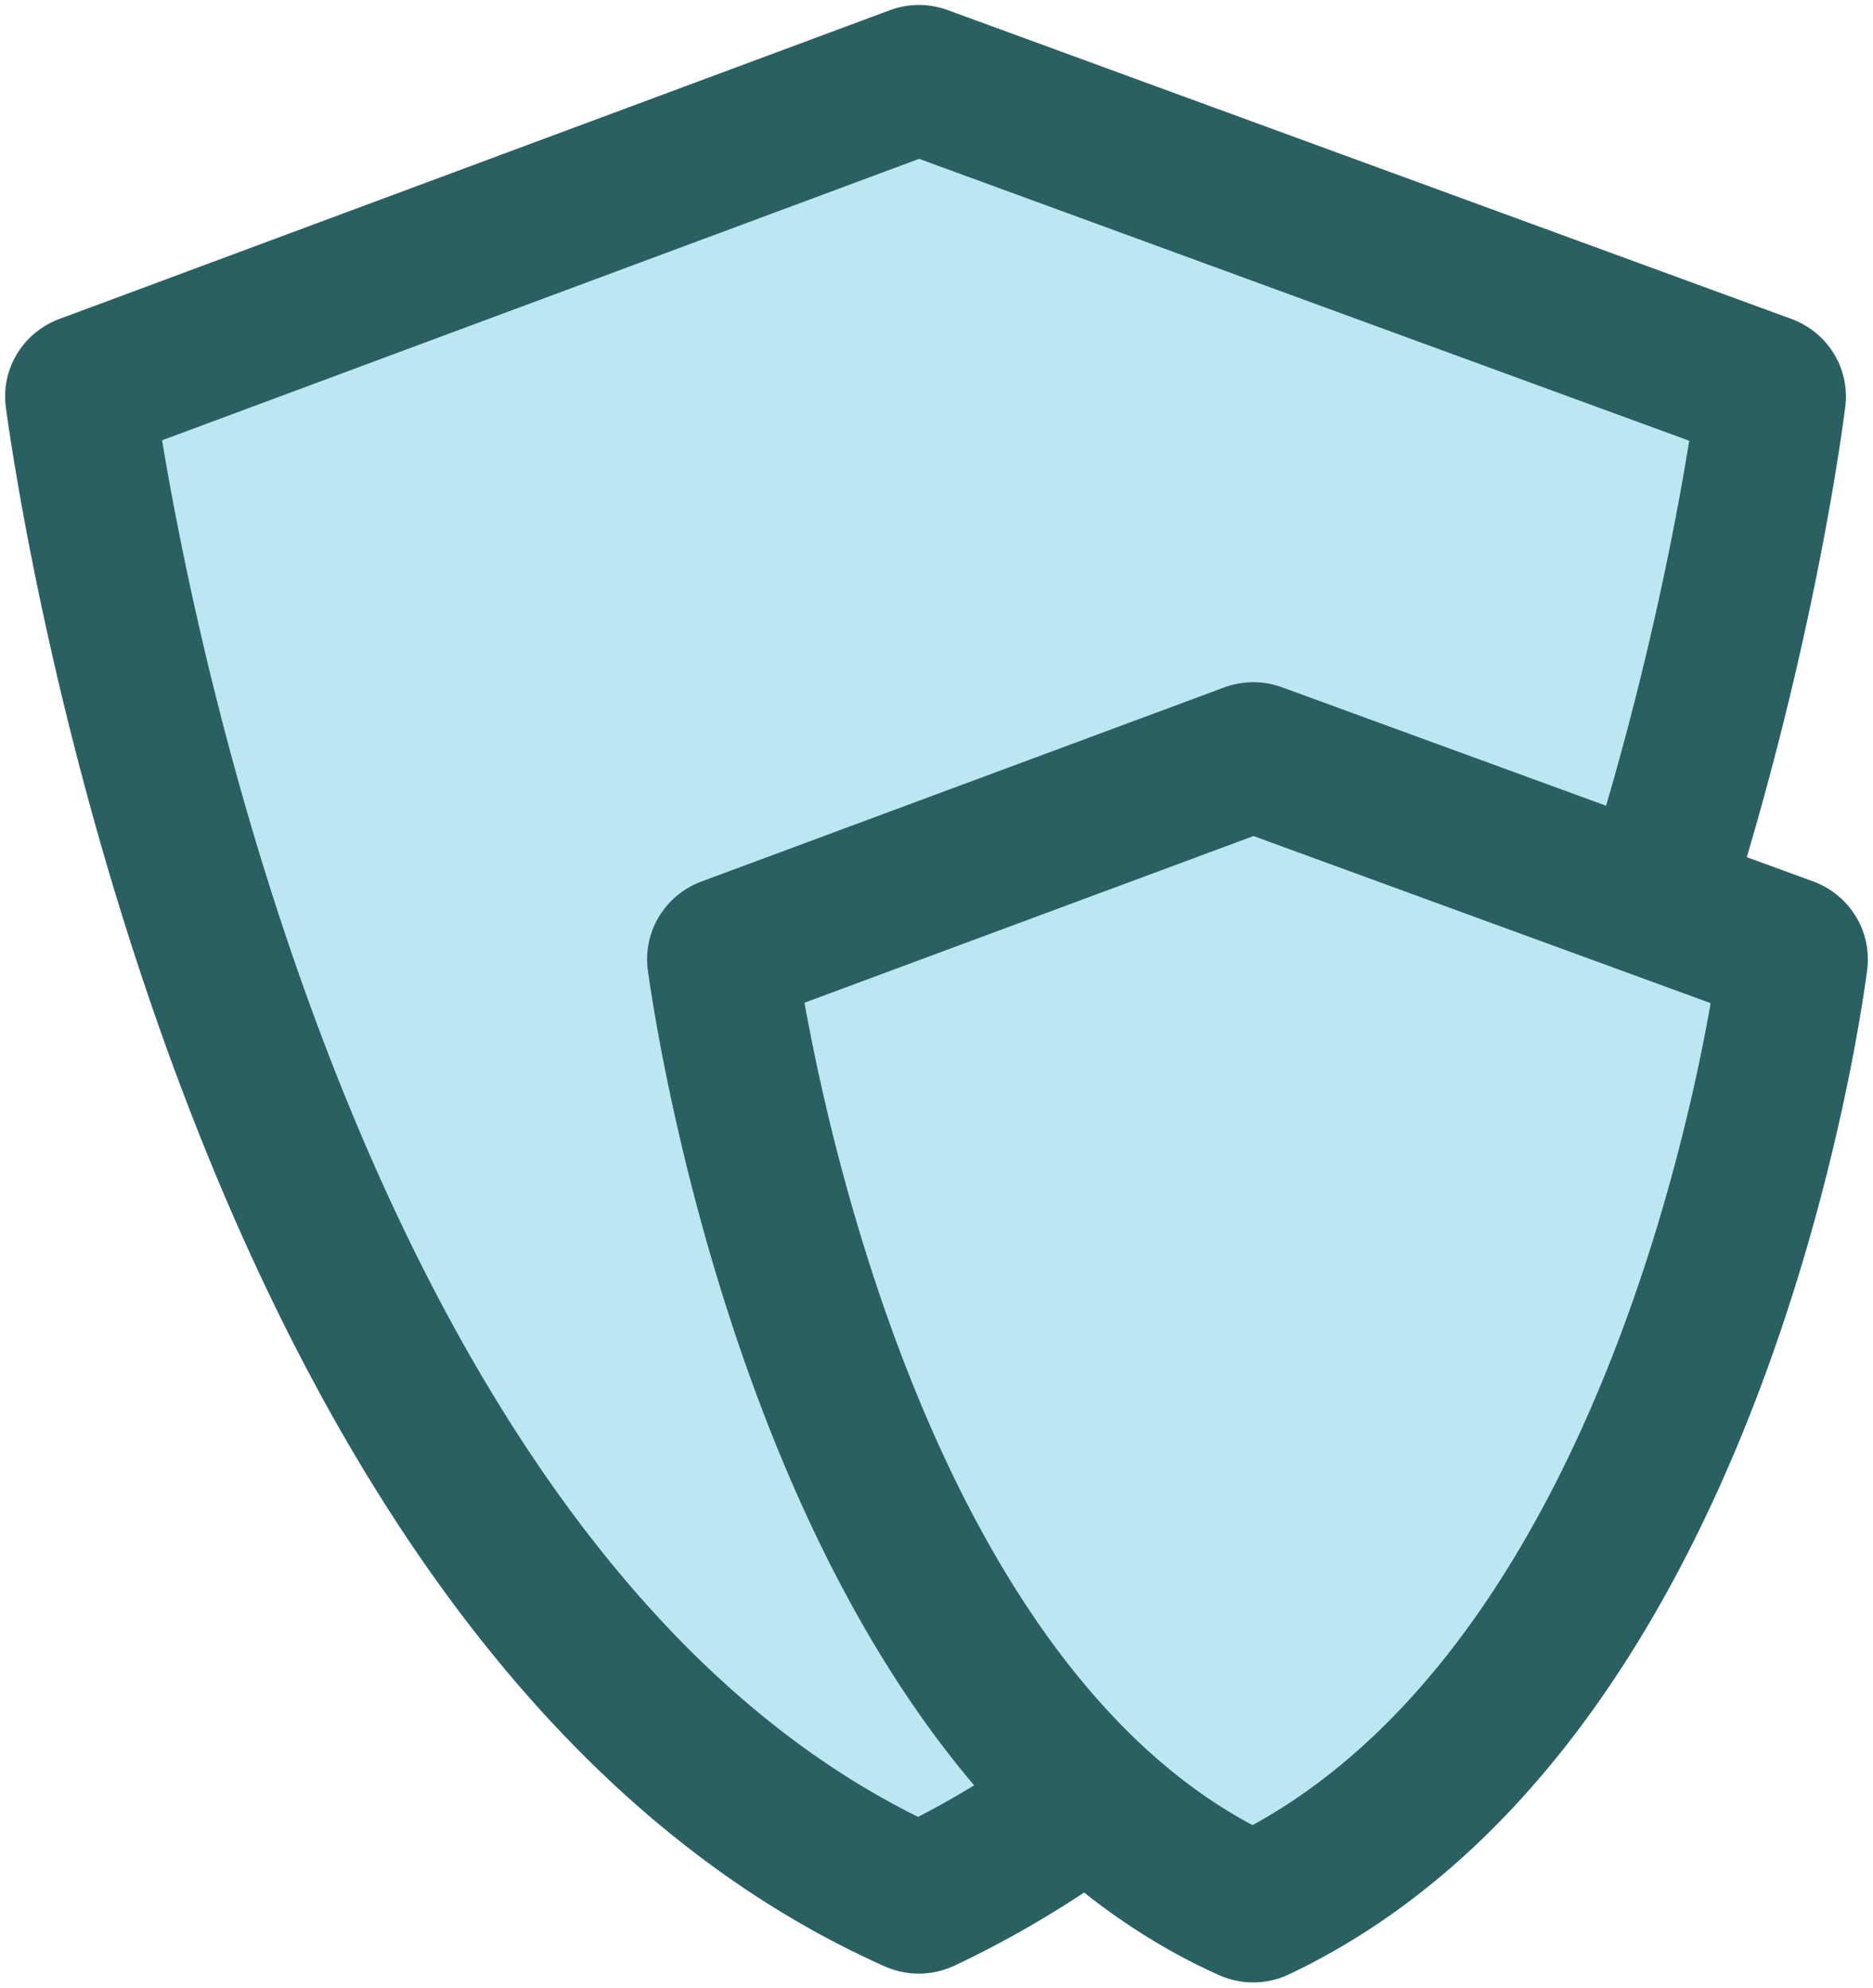 <svg width="213" height="226" fill="none" xmlns="http://www.w3.org/2000/svg"><path d="M104.154 9.129 9.741 44.224c-.434.162-.711.518-.649.977 1.435 10.558 20.121 137.273 94.992 170.615.263.117.568.113.828-.009 77.701-36.636 95.16-160.197 96.501-170.607.059-.459-.219-.812-.654-.971L104.846 9.127a1 1 0 0 0-.692.002Z" fill="#BCE7F2" stroke="#2B6063" stroke-width="17"/><path d="m142.179 86.128-59.437 22.063c-.435.161-.707.555-.643 1.014 1.179 8.437 13.298 86.681 60.011 107.611a.993.993 0 0 0 .826-.009c48.467-22.965 59.861-99.262 60.97-107.6.061-.458-.213-.853-.647-1.012l-60.388-22.069a1.002 1.002 0 0 0-.692.002Z" fill="#BCE7F2" stroke="#2B6063" stroke-width="17"/></svg>